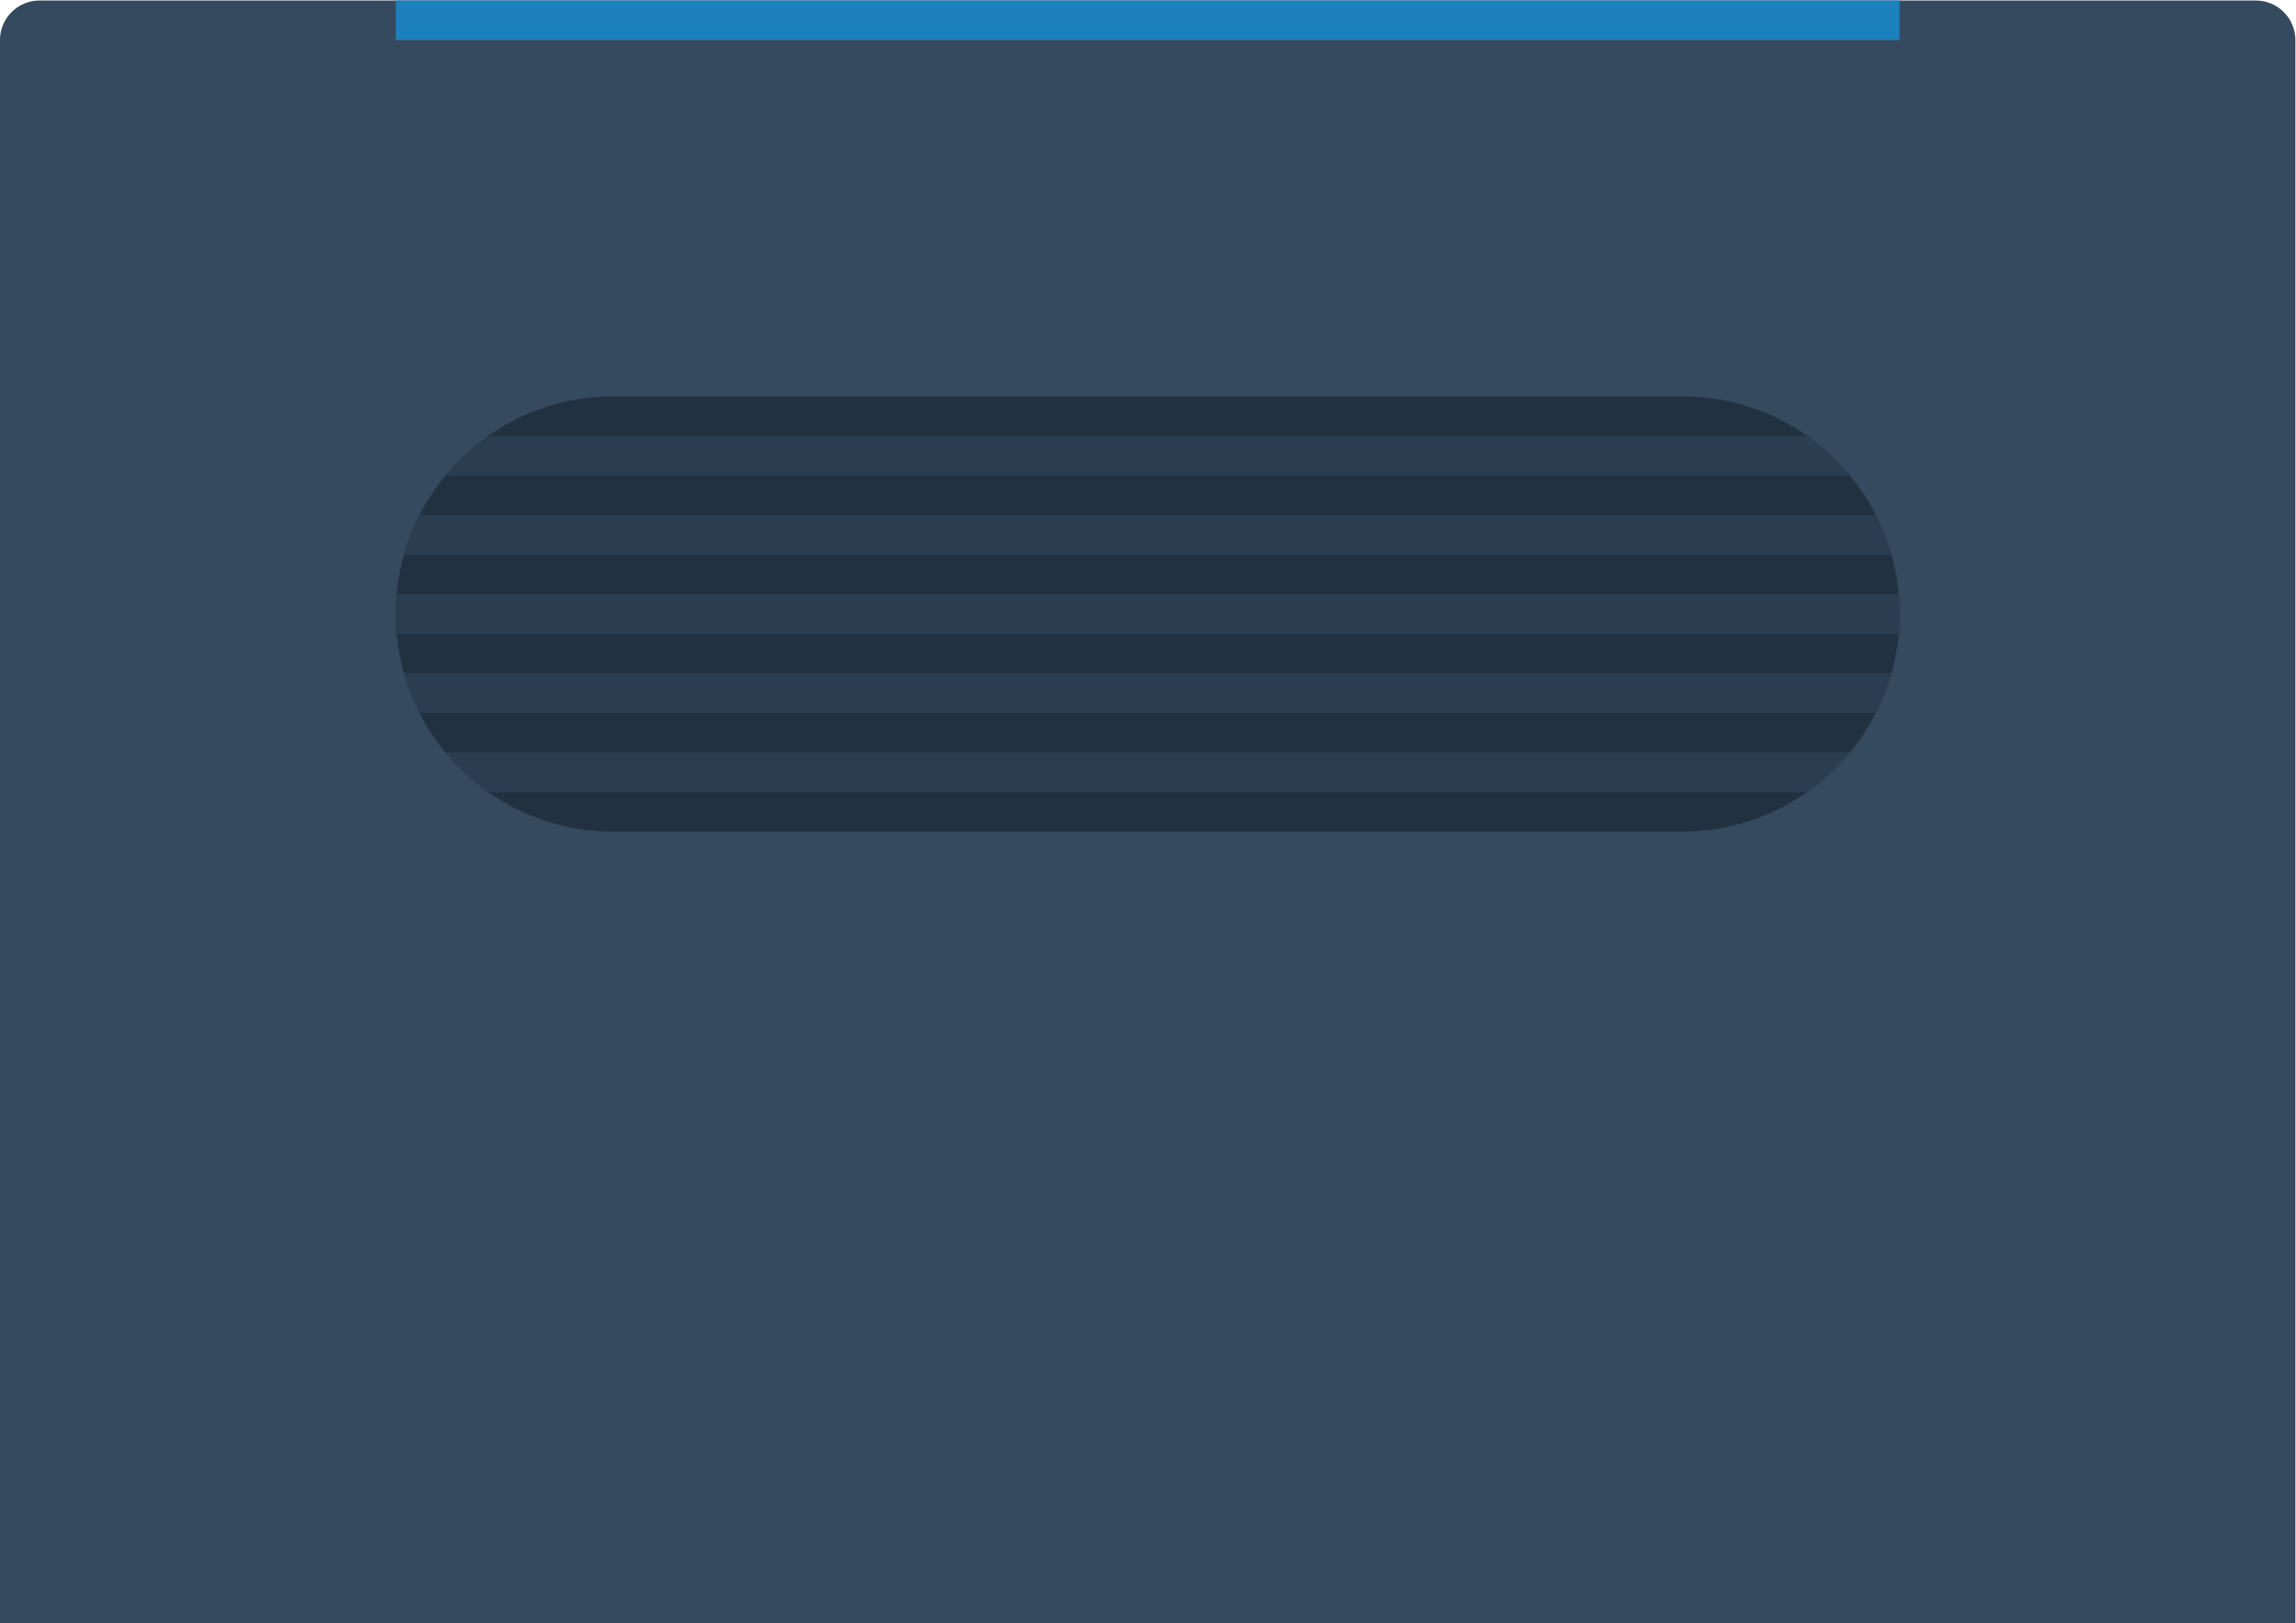 <svg height="218.667" viewBox="0 0 309.333 218.667" width="309.333" xmlns="http://www.w3.org/2000/svg" xmlns:xlink="http://www.w3.org/1999/xlink"><clipPath id="a"><path d="m0 256h256v-256h-256z"/></clipPath><g clip-path="url(#a)" transform="matrix(1.333 0 0 -1.333 -16 277.333)"><path d="m0 0h-232v160c0 2.209 1.791 4 4 4h224c2.209 0 4-1.791 4-4z" fill="#35495f" transform="translate(244 44)"/><path d="m0 0h-108c-12.15 0-22 9.85-22 22 0 12.15 9.85 22 22 22h108c12.15 0 22-9.85 22-22 0-12.15-9.85-22-22-22" fill="#223140" transform="translate(182 124)"/><g fill="#2b3e51"><path d="m204 144h-152v4h152z"/><path d="m0 0h141.942c-1.255 1.52-2.714 2.863-4.329 4h-133.284c-1.615-1.137-3.074-2.48-4.329-4" transform="translate(57.029 160)"/><path d="m0 0c-.395 1.395-.923 2.733-1.571 4h-147.188c-.648-1.267-1.176-2.605-1.571-4z" transform="translate(203.165 152)"/><path d="m0 0c.395-1.395.923-2.733 1.571-4h147.188c.648 1.267 1.176 2.605 1.571 4z" transform="translate(52.835 140)"/><path d="m0 0c1.255-1.52 2.714-2.863 4.329-4h133.284c1.615 1.137 3.074 2.48 4.329 4z" transform="translate(57.029 132)"/></g><path d="m204 204h-152v4h152z" fill="#1b80bb"/></g></svg>